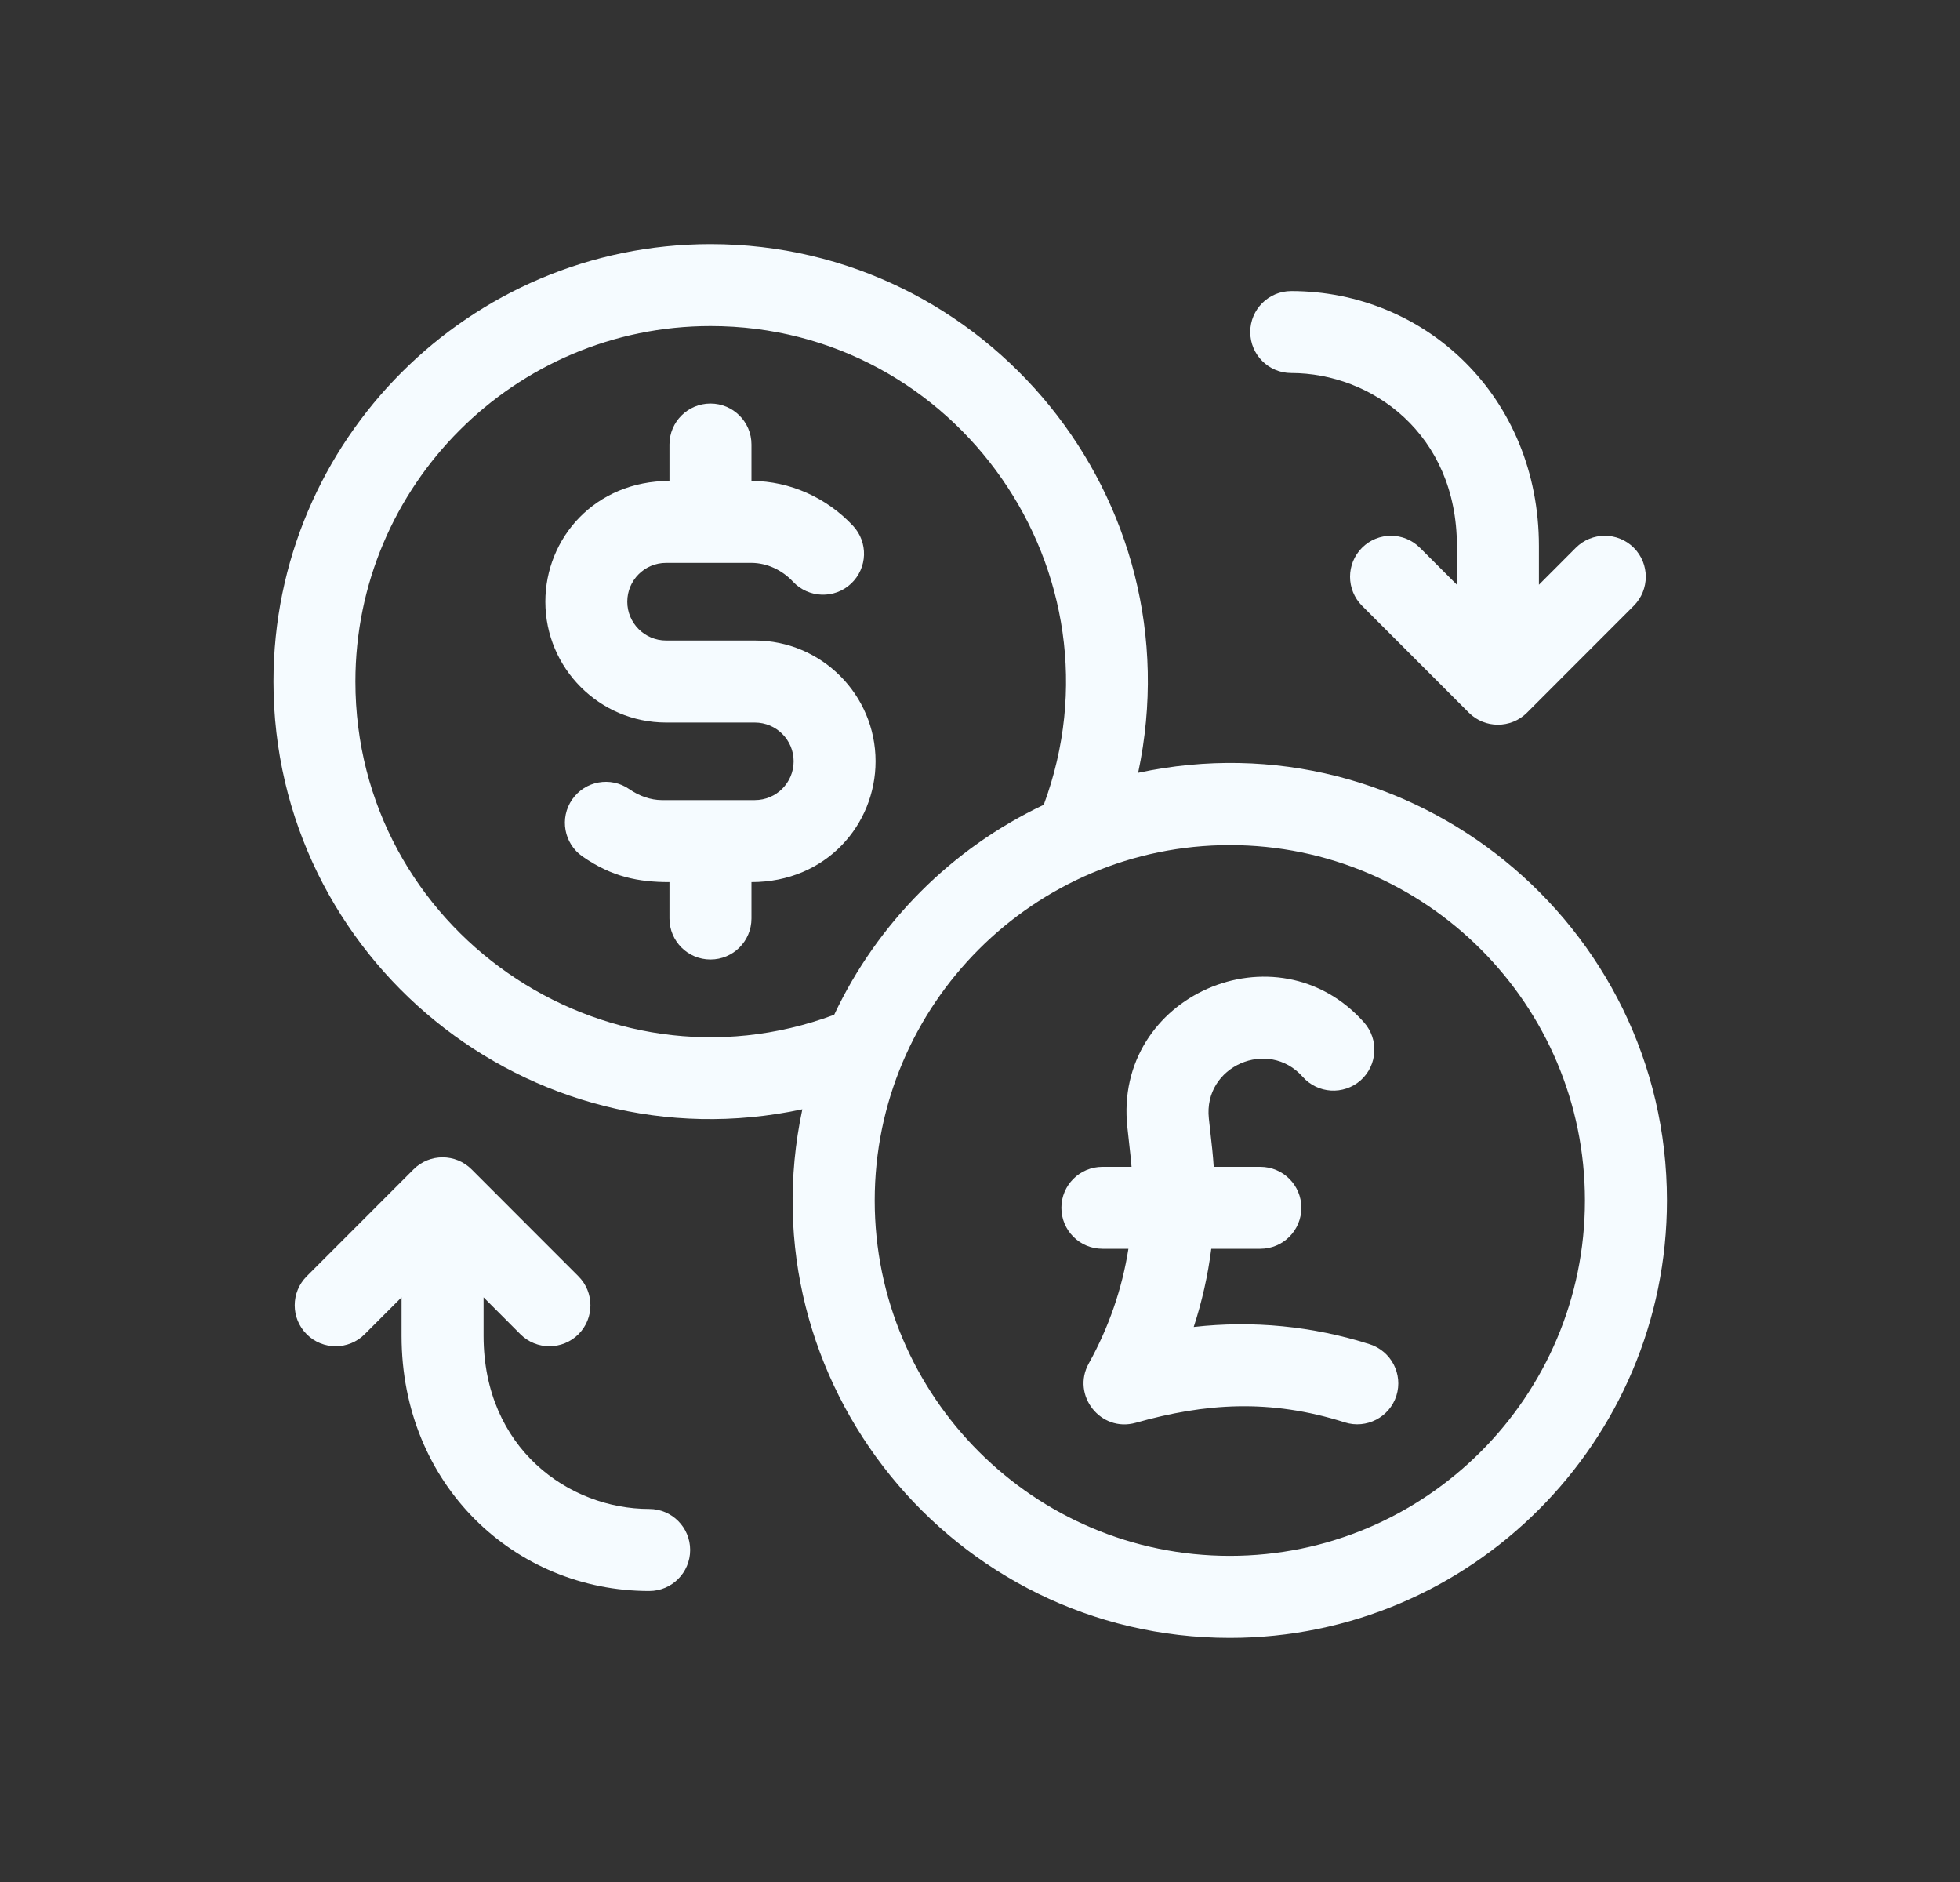 <svg width="25" height="24" viewBox="0 0 25 24" fill="none" xmlns="http://www.w3.org/2000/svg">
<rect x="0" y="0" width="25" height="24" fill="#333333" stroke="none"/>
<path d="M9.628 8.168H8.496C8.223 8.168 8.001 7.946 8.001 7.673C8.001 7.399 8.223 7.178 8.496 7.178C8.498 7.178 8.501 7.178 8.503 7.178H9.588C9.783 7.18 9.975 7.268 10.116 7.419C10.314 7.629 10.645 7.64 10.855 7.443C11.066 7.245 11.077 6.915 10.879 6.704C10.543 6.345 10.074 6.136 9.594 6.133C9.593 6.133 9.591 6.133 9.59 6.133H9.585V5.668C9.585 5.38 9.351 5.146 9.062 5.146C8.773 5.146 8.539 5.38 8.539 5.668V6.133C7.59 6.133 6.956 6.861 6.956 7.673C6.956 8.522 7.647 9.214 8.496 9.214H9.628C9.901 9.214 10.123 9.435 10.123 9.708C10.123 9.982 9.901 10.203 9.628 10.203C9.626 10.203 9.623 10.203 9.621 10.203H8.438C8.3 10.202 8.154 10.152 8.026 10.063C7.789 9.899 7.463 9.957 7.298 10.195C7.134 10.432 7.193 10.758 7.43 10.922C7.806 11.184 8.145 11.249 8.539 11.249V11.713C8.539 12.002 8.773 12.236 9.062 12.236C9.351 12.236 9.585 12.002 9.585 11.713V11.249C10.54 11.249 11.168 10.514 11.168 9.708C11.168 8.859 10.477 8.168 9.628 8.168Z" fill="#F5FBFF"/>
<path d="M14.517 9.855C15.257 6.369 12.586 3.113 9.063 3.113C5.989 3.113 3.488 5.615 3.488 8.691C3.488 12.216 6.745 14.892 10.234 14.146C9.494 17.62 12.154 20.887 15.687 20.887C18.761 20.887 21.262 18.385 21.262 15.309C21.262 11.785 18.006 9.107 14.517 9.855ZM4.533 8.691C4.533 6.192 6.565 4.158 9.063 4.158C12.208 4.158 14.407 7.309 13.313 10.263C12.141 10.817 11.192 11.768 10.64 12.941C7.688 14.04 4.533 11.842 4.533 8.691ZM15.687 19.841C13.189 19.841 11.157 17.808 11.157 15.309C11.157 12.81 13.189 10.777 15.687 10.777C18.184 10.777 20.216 12.81 20.216 15.309C20.216 17.808 18.184 19.841 15.687 19.841Z" fill="#F5FBFF"/>
<path d="M17.47 17.142C16.741 16.91 15.978 16.837 15.226 16.922C15.332 16.597 15.407 16.264 15.45 15.925H16.076C16.365 15.925 16.599 15.691 16.599 15.402C16.599 15.114 16.365 14.88 16.076 14.88H15.481C15.47 14.714 15.464 14.667 15.419 14.263C15.346 13.594 16.177 13.236 16.616 13.732C16.808 13.948 17.138 13.968 17.355 13.777C17.57 13.585 17.59 13.255 17.399 13.039C16.289 11.787 14.195 12.694 14.38 14.377C14.427 14.808 14.424 14.769 14.433 14.88H14.061C13.772 14.88 13.538 15.114 13.538 15.402C13.538 15.691 13.772 15.925 14.061 15.925H14.393C14.313 16.434 14.143 16.927 13.888 17.386C13.662 17.791 14.039 18.27 14.486 18.144C15.371 17.894 16.197 17.835 17.154 18.139C17.429 18.226 17.723 18.074 17.811 17.799C17.898 17.523 17.745 17.23 17.47 17.142Z" fill="#F5FBFF"/>
<path d="M16.47 4.757C17.494 4.757 18.583 5.531 18.583 6.964V7.457L18.112 6.986C17.908 6.781 17.577 6.781 17.373 6.985C17.169 7.189 17.169 7.52 17.373 7.725L18.736 9.089C18.938 9.291 19.27 9.294 19.476 9.089L20.839 7.725C21.043 7.52 21.043 7.189 20.839 6.985C20.635 6.781 20.303 6.781 20.099 6.986L19.629 7.457V6.964C19.629 5.062 18.184 3.712 16.47 3.712C16.181 3.712 15.947 3.946 15.947 4.234C15.947 4.523 16.181 4.757 16.47 4.757Z" fill="#F5FBFF"/>
<path d="M8.281 19.243C7.256 19.243 6.168 18.47 6.168 17.036V16.544L6.638 17.015C6.842 17.219 7.173 17.219 7.378 17.015C7.582 16.811 7.582 16.48 7.378 16.276L6.015 14.912C5.812 14.709 5.48 14.707 5.275 14.912L3.912 16.276C3.708 16.48 3.708 16.811 3.912 17.015C4.116 17.219 4.447 17.219 4.651 17.015L5.122 16.544V17.036C5.122 18.938 6.567 20.289 8.281 20.289C8.569 20.289 8.803 20.055 8.803 19.766C8.803 19.477 8.569 19.243 8.281 19.243Z" fill="#F5FBFF"/>
</svg>
